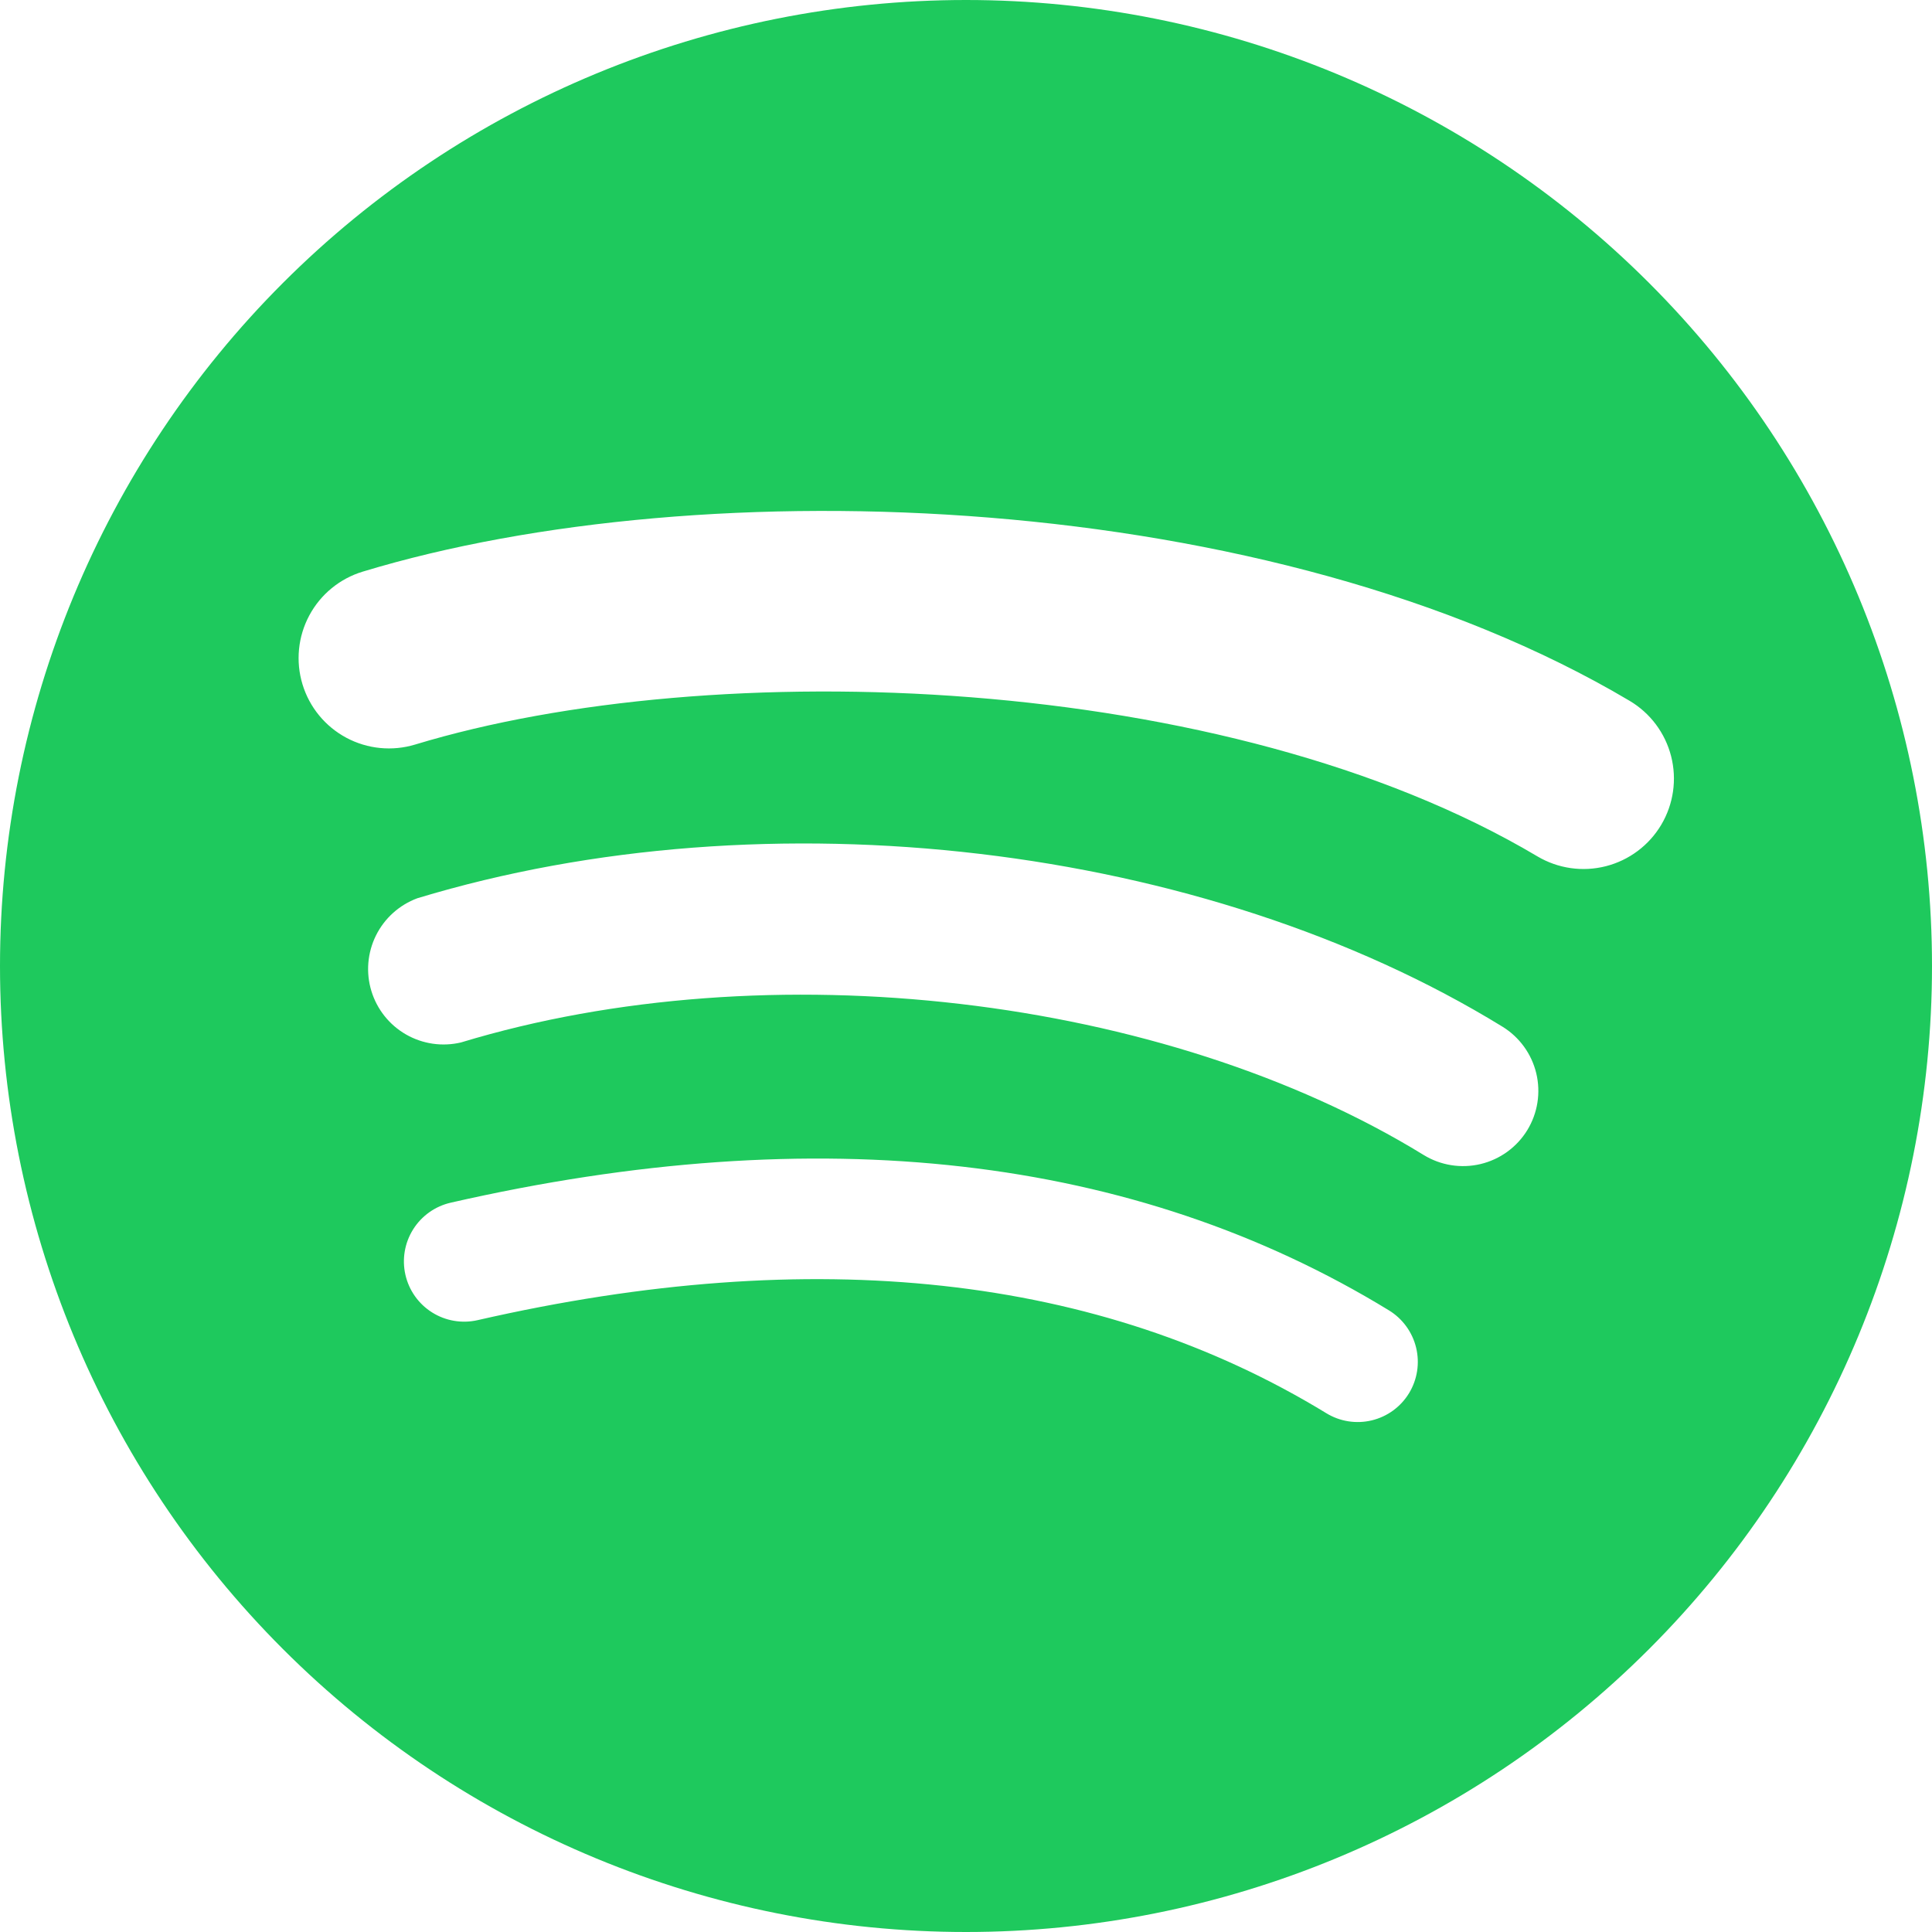 <svg width="250" height="250" viewBox="0 0 250 250" fill="none" xmlns="http://www.w3.org/2000/svg">
<path d="M125 0C91.848 0 60.054 13.17 36.612 36.612C13.17 60.054 0 91.848 0 125C0 158.152 13.17 189.946 36.612 213.388C60.054 236.83 91.848 250 125 250C158.152 250 189.946 236.83 213.388 213.388C236.83 189.946 250 158.152 250 125C250 91.848 236.83 60.054 213.388 36.612C189.946 13.17 158.152 0 125 0V0ZM182.328 180.281C181.795 181.156 181.094 181.916 180.266 182.52C179.439 183.123 178.5 183.556 177.504 183.796C176.508 184.035 175.475 184.076 174.463 183.915C173.452 183.755 172.482 183.396 171.609 182.859C142.25 164.938 105.313 160.875 61.797 170.828C59.781 171.288 57.665 170.928 55.914 169.828C54.163 168.728 52.921 166.977 52.461 164.961C52.001 162.945 52.361 160.829 53.461 159.078C54.561 157.327 56.312 156.085 58.328 155.625C105.953 144.75 146.797 149.422 179.734 169.563C181.497 170.643 182.759 172.377 183.245 174.386C183.732 176.395 183.402 178.515 182.328 180.281V180.281ZM197.625 146.25C196.271 148.452 194.099 150.026 191.585 150.627C189.071 151.227 186.422 150.805 184.219 149.453C150.625 128.812 99.406 122.828 59.656 134.891C57.237 135.466 54.689 135.096 52.533 133.857C50.377 132.618 48.775 130.603 48.053 128.223C47.331 125.843 47.545 123.278 48.65 121.05C49.755 118.822 51.669 117.1 54 116.234C99.391 102.469 155.828 109.141 194.406 132.844C196.611 134.195 198.188 136.366 198.792 138.88C199.395 141.394 198.976 144.045 197.625 146.25V146.25ZM198.938 110.813C158.656 86.875 92.188 84.672 53.719 96.344C50.752 97.243 47.549 96.927 44.815 95.465C42.081 94.002 40.04 91.514 39.141 88.547C38.241 85.58 38.558 82.377 40.02 79.643C41.482 76.909 43.97 74.868 46.938 73.969C91.078 60.578 164.484 63.156 210.875 90.688C213.544 92.27 215.474 94.849 216.242 97.855C217.01 100.862 216.552 104.05 214.969 106.719C213.386 109.387 210.807 111.318 207.801 112.086C204.795 112.854 201.606 112.396 198.938 110.813V110.813Z" fill="#1EC95D"/>
</svg>
